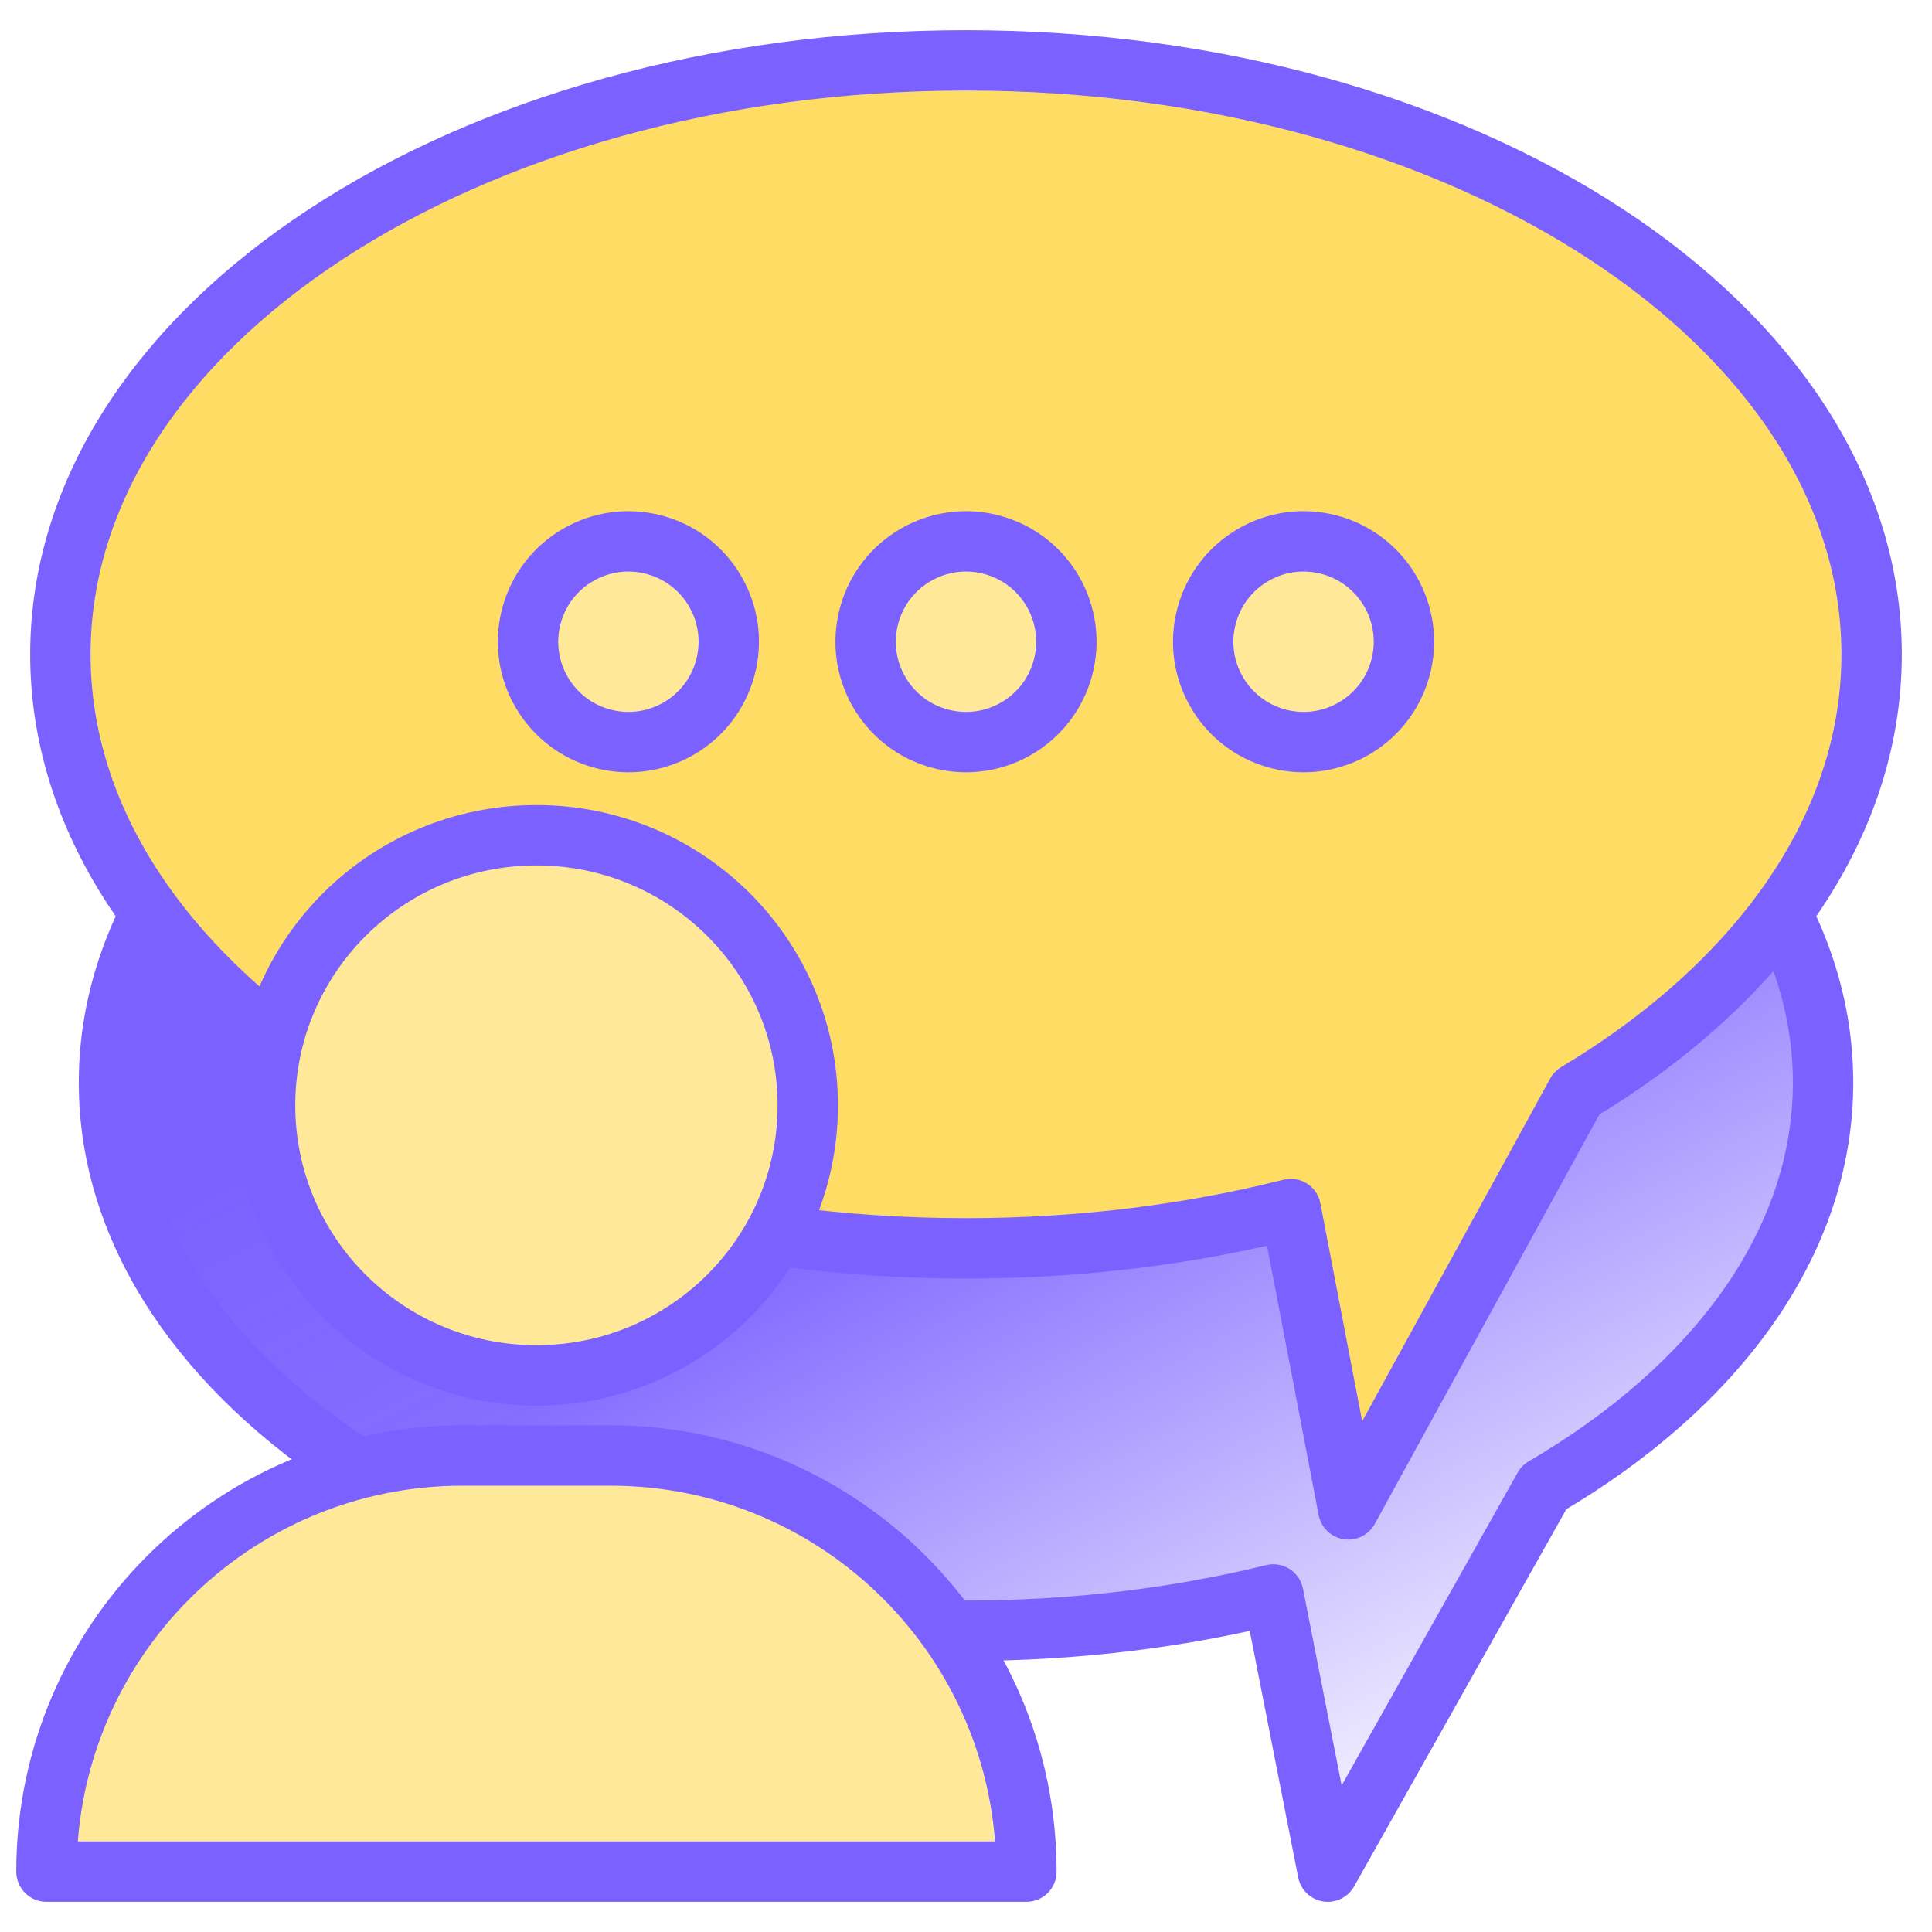 <svg width="128" height="128" viewBox="0 0 128 128" fill="none" xmlns="http://www.w3.org/2000/svg">
<path fill-rule="evenodd" clip-rule="evenodd" d="M102.294 98.54C113.656 91.899 120.783 82.344 120.783 71.724C120.783 51.667 95.361 35.407 64.001 35.407C32.641 35.407 7.219 51.667 7.219 71.724C7.219 91.781 32.641 108.041 64.001 108.041C71.177 108.041 78.042 107.19 84.363 105.636L87.971 124L102.294 98.54Z" fill="url(#paint0_linear_1130_1647)" stroke="#7B61FF" stroke-width="4" stroke-linejoin="round"/>
<circle cx="6.648" cy="6.648" r="6.648" transform="matrix(-0.966 -0.259 -0.259 0.966 49.777 67.705)" fill="#7B61FF" stroke="#7B61FF" stroke-width="4" stroke-linejoin="round"/>
<circle cx="6.648" cy="6.648" r="6.648" transform="matrix(-0.966 -0.259 -0.259 0.966 72.144 67.705)" fill="#7B61FF" stroke="#7B61FF" stroke-width="4" stroke-linejoin="round"/>
<circle cx="6.648" cy="6.648" r="6.648" transform="matrix(-0.966 -0.259 -0.259 0.966 94.508 67.704)" fill="#7B61FF" stroke="#7B61FF" stroke-width="4" stroke-linejoin="round"/>
<path fill-rule="evenodd" clip-rule="evenodd" d="M104.463 72.411C116.469 65.215 124 54.861 124 43.353C124 21.619 97.137 4 64 4C30.863 4 4 21.619 4 43.353C4 65.088 30.863 82.707 64 82.707C71.583 82.707 78.837 81.784 85.516 80.101L89.329 100L104.463 72.411Z" fill="#FFDD65" stroke="#7B61FF" stroke-width="4" stroke-linejoin="round"/>
<circle cx="6.648" cy="6.648" r="6.648" transform="matrix(-0.966 -0.259 -0.259 0.966 49.777 37.816)" fill="#FFE999" stroke="#7B61FF" stroke-width="4" stroke-linejoin="round"/>
<circle cx="6.648" cy="6.648" r="6.648" transform="matrix(-0.966 -0.259 -0.259 0.966 72.144 37.816)" fill="#FFE999" stroke="#7B61FF" stroke-width="4" stroke-linejoin="round"/>
<circle cx="6.648" cy="6.648" r="6.648" transform="matrix(-0.966 -0.259 -0.259 0.966 94.508 37.816)" fill="#FFE999" stroke="#7B61FF" stroke-width="4" stroke-linejoin="round"/>
<path d="M3.078 124C3.078 108.774 15.421 96.43 30.648 96.43H40.432C55.659 96.43 68.002 108.774 68.002 124H41.869H29.211H3.078Z" fill="#FFE999" stroke="#7B61FF" stroke-width="4" stroke-linejoin="round"/>
<ellipse cx="35.54" cy="73.231" rx="17.977" ry="17.893" fill="#FFE999" stroke="#7B61FF" stroke-width="4" stroke-linejoin="round"/>
<defs>
<linearGradient id="paint0_linear_1130_1647" x1="64.001" y1="35.407" x2="106.34" y2="117.834" gradientUnits="userSpaceOnUse">
<stop offset="0.144" stop-color="#7B61FF"/>
<stop offset="0.415" stop-color="#7B61FF" stop-opacity="0.921"/>
<stop offset="1" stop-color="#7B61FF" stop-opacity="0"/>
</linearGradient>
</defs>
</svg>
